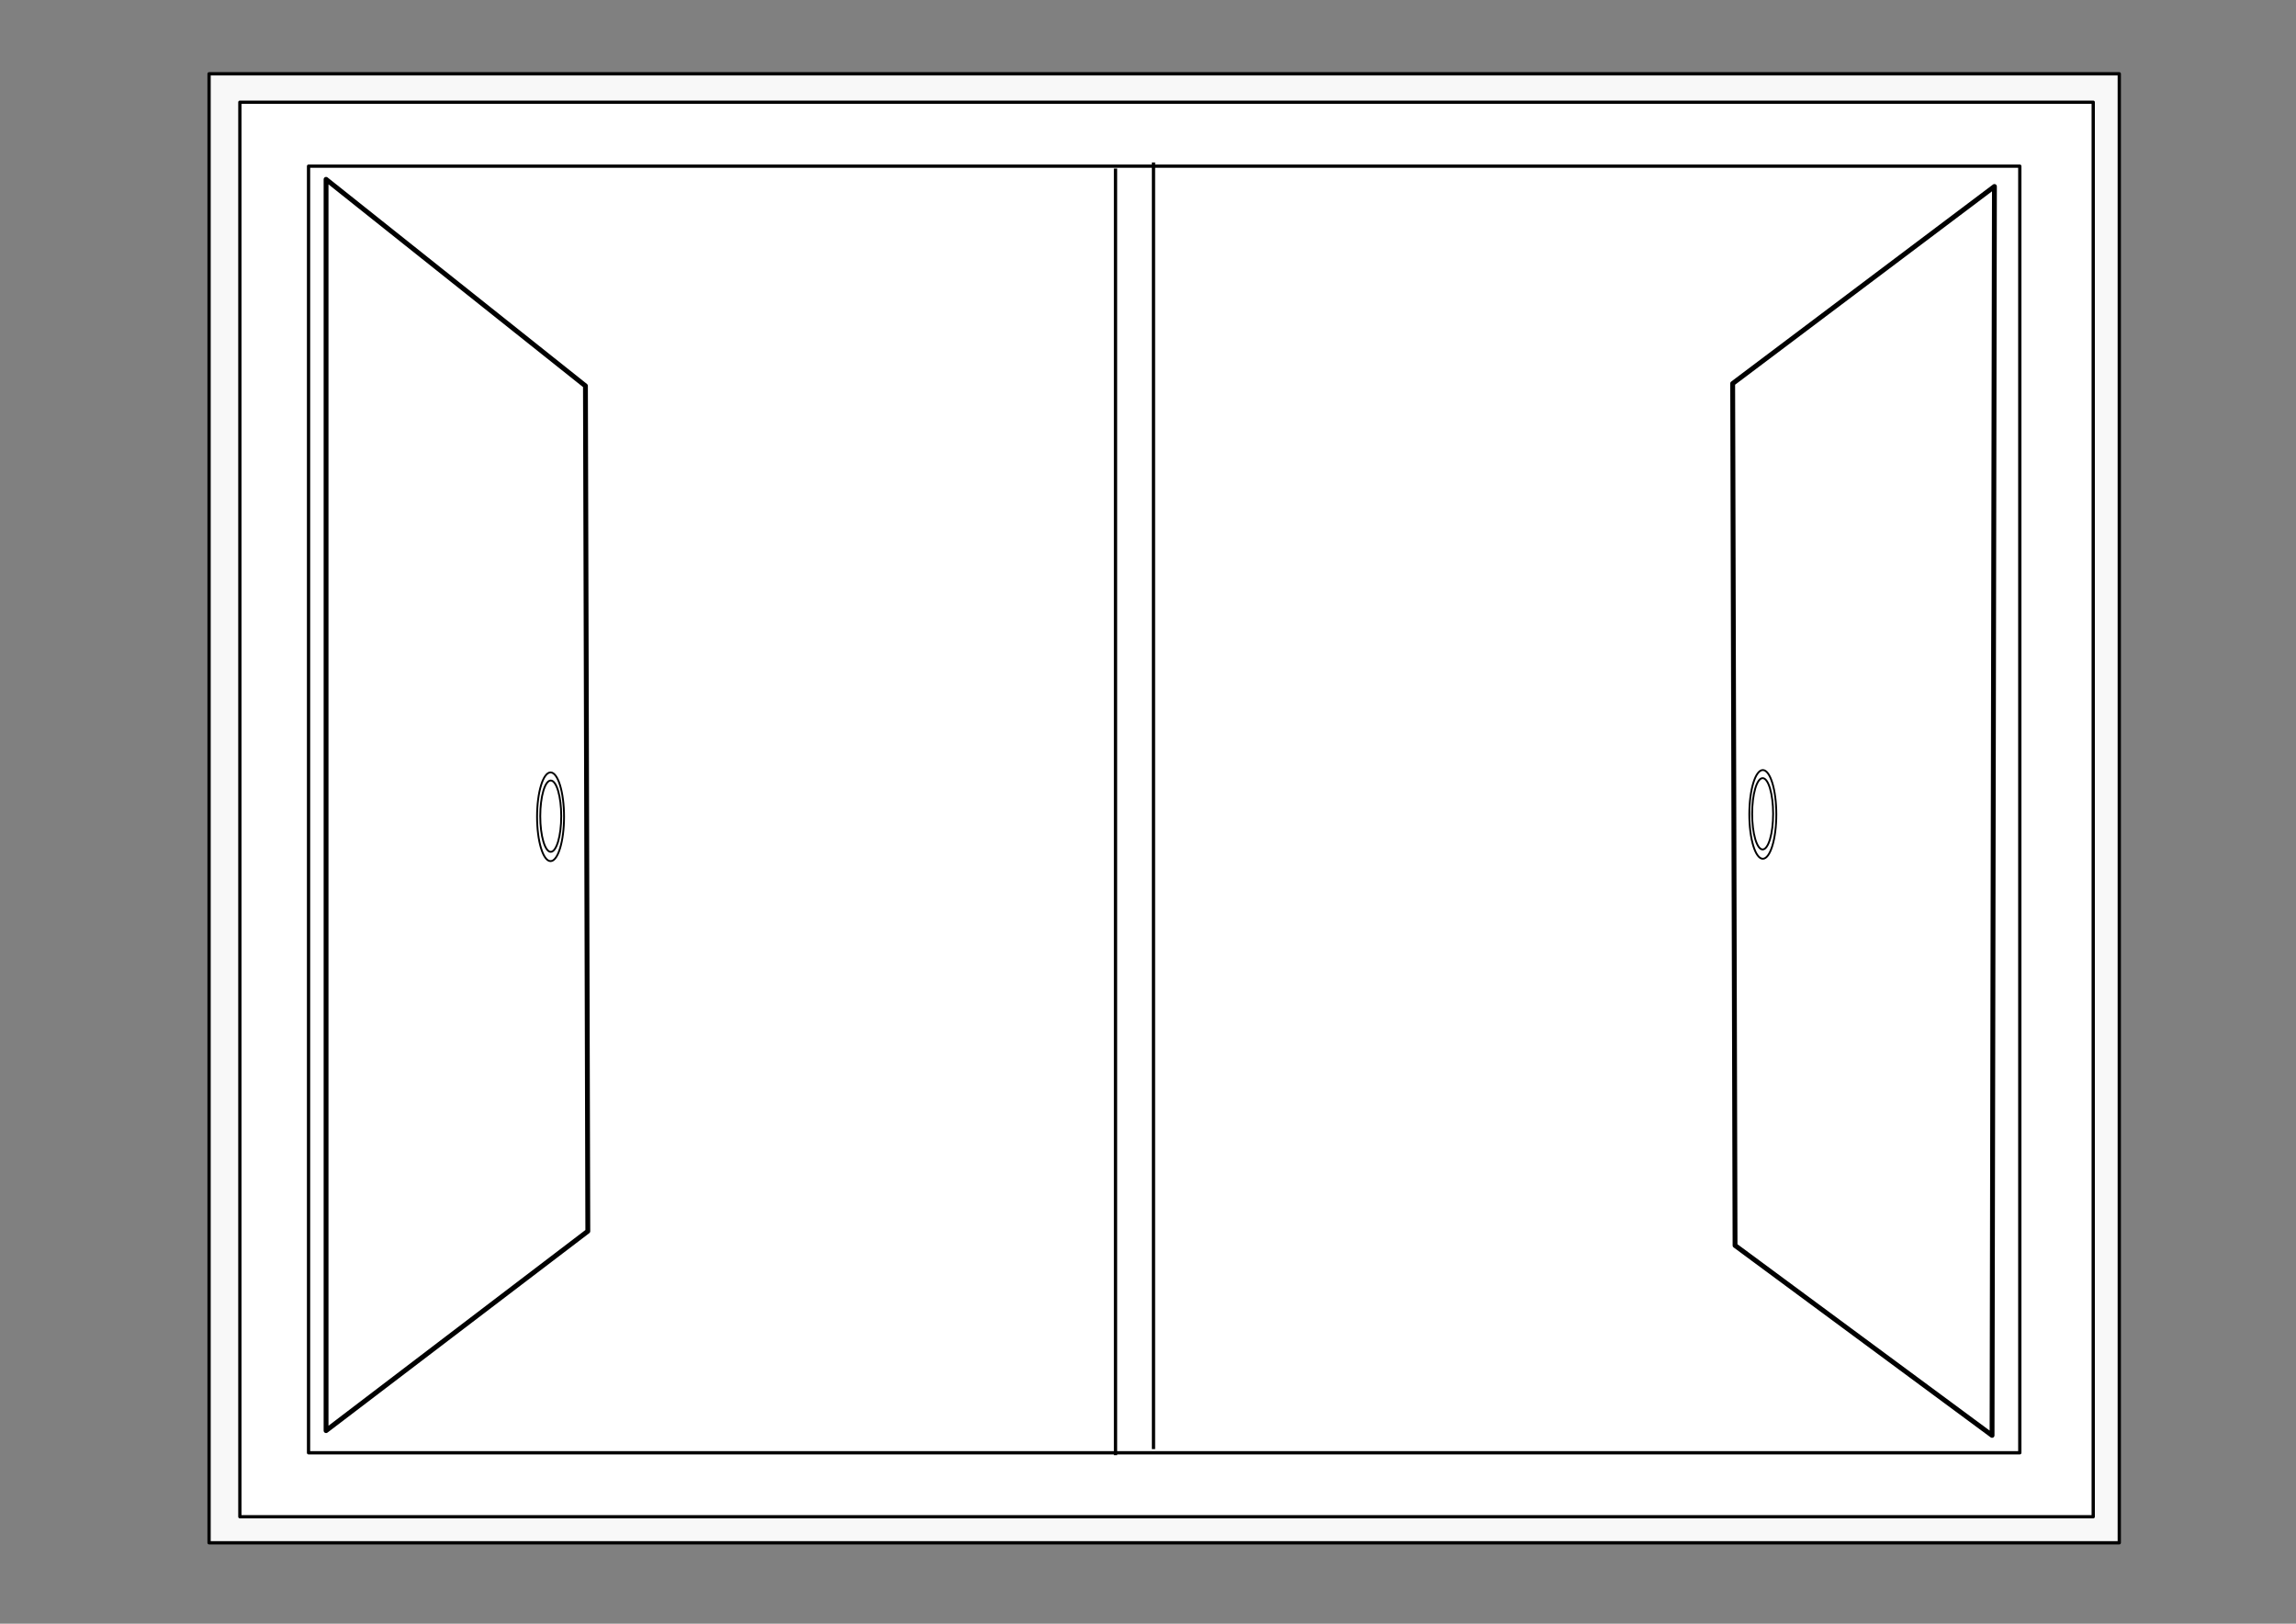 <?xml version="1.0" encoding="UTF-8" standalone="no"?>
<!-- Created with Inkscape (http://www.inkscape.org/) -->

<!-- 
Artwork by John Samuel. 
This work is licensed under a Creative Commons Attribution-ShareAlike 4.0 International License. 
-->

<svg
   xmlns:dc="http://purl.org/dc/elements/1.1/"
   xmlns:cc="http://creativecommons.org/ns#"
   xmlns:rdf="http://www.w3.org/1999/02/22-rdf-syntax-ns#"
   xmlns:svg="http://www.w3.org/2000/svg"
   xmlns="http://www.w3.org/2000/svg"
   xmlns:sodipodi="http://sodipodi.sourceforge.net/DTD/sodipodi-0.dtd"
   xmlns:inkscape="http://www.inkscape.org/namespaces/inkscape"
   width="297mm"
   height="210mm"
   viewBox="0 0 1052.362 744.094"
   id="svg2"
   version="1.1"
   inkscape:version="0.91 r13725"
   sodipodi:docname="window-half-open.svg">
  <rect x="0" y="0" width="1052.362" height="744.094" fill="#808080" stroke="none"/>
  <defs
     id="defs4" />
  <sodipodi:namedview
     id="base"
     pagecolor="#ffffff"
     bordercolor="#666666"
     borderopacity="1.0"
     inkscape:pageopacity="0.0"
     inkscape:pageshadow="2"
     inkscape:zoom="0.9192381"
     inkscape:cx="526.1811"
     inkscape:cy="372.04724"
     inkscape:document-units="px"
     inkscape:current-layer="layer1"
     showgrid="false"
     inkscape:window-width="1600"
     inkscape:window-height="847"
     inkscape:window-x="0"
     inkscape:window-y="0"
     inkscape:window-maximized="1"
     showguides="false"
     inkscape:guide-bbox="true">
    <inkscape:grid
       type="xygrid"
       id="grid4167" />
    <sodipodi:guide
       position="520,370"
       orientation="0,1"
       id="guide5424" />
    <sodipodi:guide
       position="520,370"
       orientation="0.604,-0.797"
       id="guide6001" />
    <sodipodi:guide
       position="520,370"
       orientation="-0.616,-0.788"
       id="guide6003" />
    <sodipodi:guide
       position="520,370"
       orientation="0.587,0.81"
       id="guide6005" />
    <sodipodi:guide
       position="520,370"
       orientation="-0.591,0.806"
       id="guide6007" />
  </sodipodi:namedview>
  <g
     inkscape:label="Layer 1"
     inkscape:groupmode="layer"
     id="layer1"
     transform="translate(0,-308.268)">
    <rect
       style="opacity:1;fill:#ffffff;fill-opacity:0.941;stroke:#000000;stroke-width:1.5;stroke-linecap:round;stroke-linejoin:round;stroke-miterlimit:4;stroke-dasharray:none;stroke-dashoffset:0;stroke-opacity:1"
       id="rect4175"
       width="875.537"
       height="673.195"
       x="95.826"
       y="342.086" />
    <rect
       y="355.114"
       x="109.942"
       height="648.226"
       width="849.48"
       id="rect4173"
       style="opacity:1;fill:#ffffff;fill-opacity:0.941;stroke:#000000;stroke-width:1.5;stroke-linecap:round;stroke-linejoin:round;stroke-miterlimit:4;stroke-dasharray:none;stroke-dashoffset:0;stroke-opacity:1" />
    <rect
       style="opacity:1;fill:#ffffff;fill-opacity:0.941;stroke:#000000;stroke-width:1.5;stroke-linecap:round;stroke-linejoin:round;stroke-miterlimit:4;stroke-dasharray:none;stroke-dashoffset:0;stroke-opacity:1"
       id="rect4161"
       width="784.345"
       height="589.619"
       x="141.421"
       y="384.418" />
    <path
       style="fill:none;fill-rule:evenodd;stroke:#000000;stroke-width:1.5;stroke-linecap:butt;stroke-linejoin:miter;stroke-miterlimit:4;stroke-dasharray:none;stroke-opacity:1"
       d="m 528.699,382.719 c 0,589.619 0,589.619 0,589.619"
       id="path4163"
       inkscape:connector-curvature="0" />
    <path
       inkscape:connector-curvature="0"
       id="path4177"
       d="m 511.293,385.506 c 0,589.619 0,589.619 0,589.619"
       style="fill:none;fill-rule:evenodd;stroke:#000000;stroke-width:1.5;stroke-linecap:butt;stroke-linejoin:miter;stroke-miterlimit:4;stroke-dasharray:none;stroke-opacity:1" />
    <rect
       style="opacity:0;fill:#ffffff;fill-opacity:1;stroke:#000000;stroke-width:1.5;stroke-linecap:round;stroke-linejoin:round;stroke-miterlimit:4;stroke-dasharray:none;stroke-dashoffset:0;stroke-opacity:1"
       id="rect6009"
       width="80"
       height="337.391"
       x="140"
       y="384.971" />
    <path
       style="opacity:1;fill:#ffffff;fill-opacity:1;stroke:#000000;stroke-width:2.228;stroke-linecap:round;stroke-linejoin:round;stroke-miterlimit:4;stroke-dasharray:none;stroke-dashoffset:0;stroke-opacity:1"
       d="m 149.451,390.46 118.886,94.644 1.088,387.398 -119.974,91.38 z"
       id="rect6011"
       inkscape:connector-curvature="0"
       sodipodi:nodetypes="ccccc" />
    <ellipse
       ry="20.329"
       rx="6.187"
       style="opacity:1;fill:#ffffff;fill-opacity:0.941;stroke:#000000;stroke-width:0.841;stroke-linecap:round;stroke-linejoin:round;stroke-miterlimit:4;stroke-dasharray:none;stroke-dashoffset:0;stroke-opacity:1"
       id="ellipse6014"
       cx="252.346"
       cy="682.571" />
    <ellipse
       cy="682.295"
       cx="252.43"
       id="ellipse6016"
       style="opacity:1;fill:#ffffff;fill-opacity:0.941;stroke:#000000;stroke-width:0.841;stroke-linecap:round;stroke-linejoin:round;stroke-miterlimit:4;stroke-dasharray:none;stroke-dashoffset:0;stroke-opacity:1"
       rx="4.806"
       ry="16.343" />
    <rect
       y="383.883"
       x="-920.327"
       height="337.391"
       width="80"
       id="rect6045"
       style="opacity:0;fill:#ffffff;fill-opacity:1;stroke:#000000;stroke-width:1.5;stroke-linecap:round;stroke-linejoin:round;stroke-miterlimit:4;stroke-dasharray:none;stroke-dashoffset:0;stroke-opacity:1"
       transform="scale(-1,1)" />
    <path
       sodipodi:nodetypes="ccccc"
       inkscape:connector-curvature="0"
       id="path6047"
       d="m 914.14,393.723 -119.974,90.292 1.088,395.013 117.798,87.029 z"
       style="opacity:1;fill:#ffffff;fill-opacity:1;stroke:#000000;stroke-width:2.228;stroke-linecap:round;stroke-linejoin:round;stroke-miterlimit:4;stroke-dasharray:none;stroke-dashoffset:0;stroke-opacity:1" />
    <ellipse
       cy="681.484"
       cx="-807.982"
       id="ellipse6049"
       style="opacity:1;fill:#ffffff;fill-opacity:0.941;stroke:#000000;stroke-width:0.841;stroke-linecap:round;stroke-linejoin:round;stroke-miterlimit:4;stroke-dasharray:none;stroke-dashoffset:0;stroke-opacity:1"
       rx="6.187"
       ry="20.329"
       transform="scale(-1,1)" />
    <ellipse
       ry="16.343"
       rx="4.806"
       style="opacity:1;fill:#ffffff;fill-opacity:0.941;stroke:#000000;stroke-width:0.841;stroke-linecap:round;stroke-linejoin:round;stroke-miterlimit:4;stroke-dasharray:none;stroke-dashoffset:0;stroke-opacity:1"
       id="ellipse6051"
       cx="-807.898"
       cy="681.207"
       transform="scale(-1,1)" />
  </g>
</svg>
